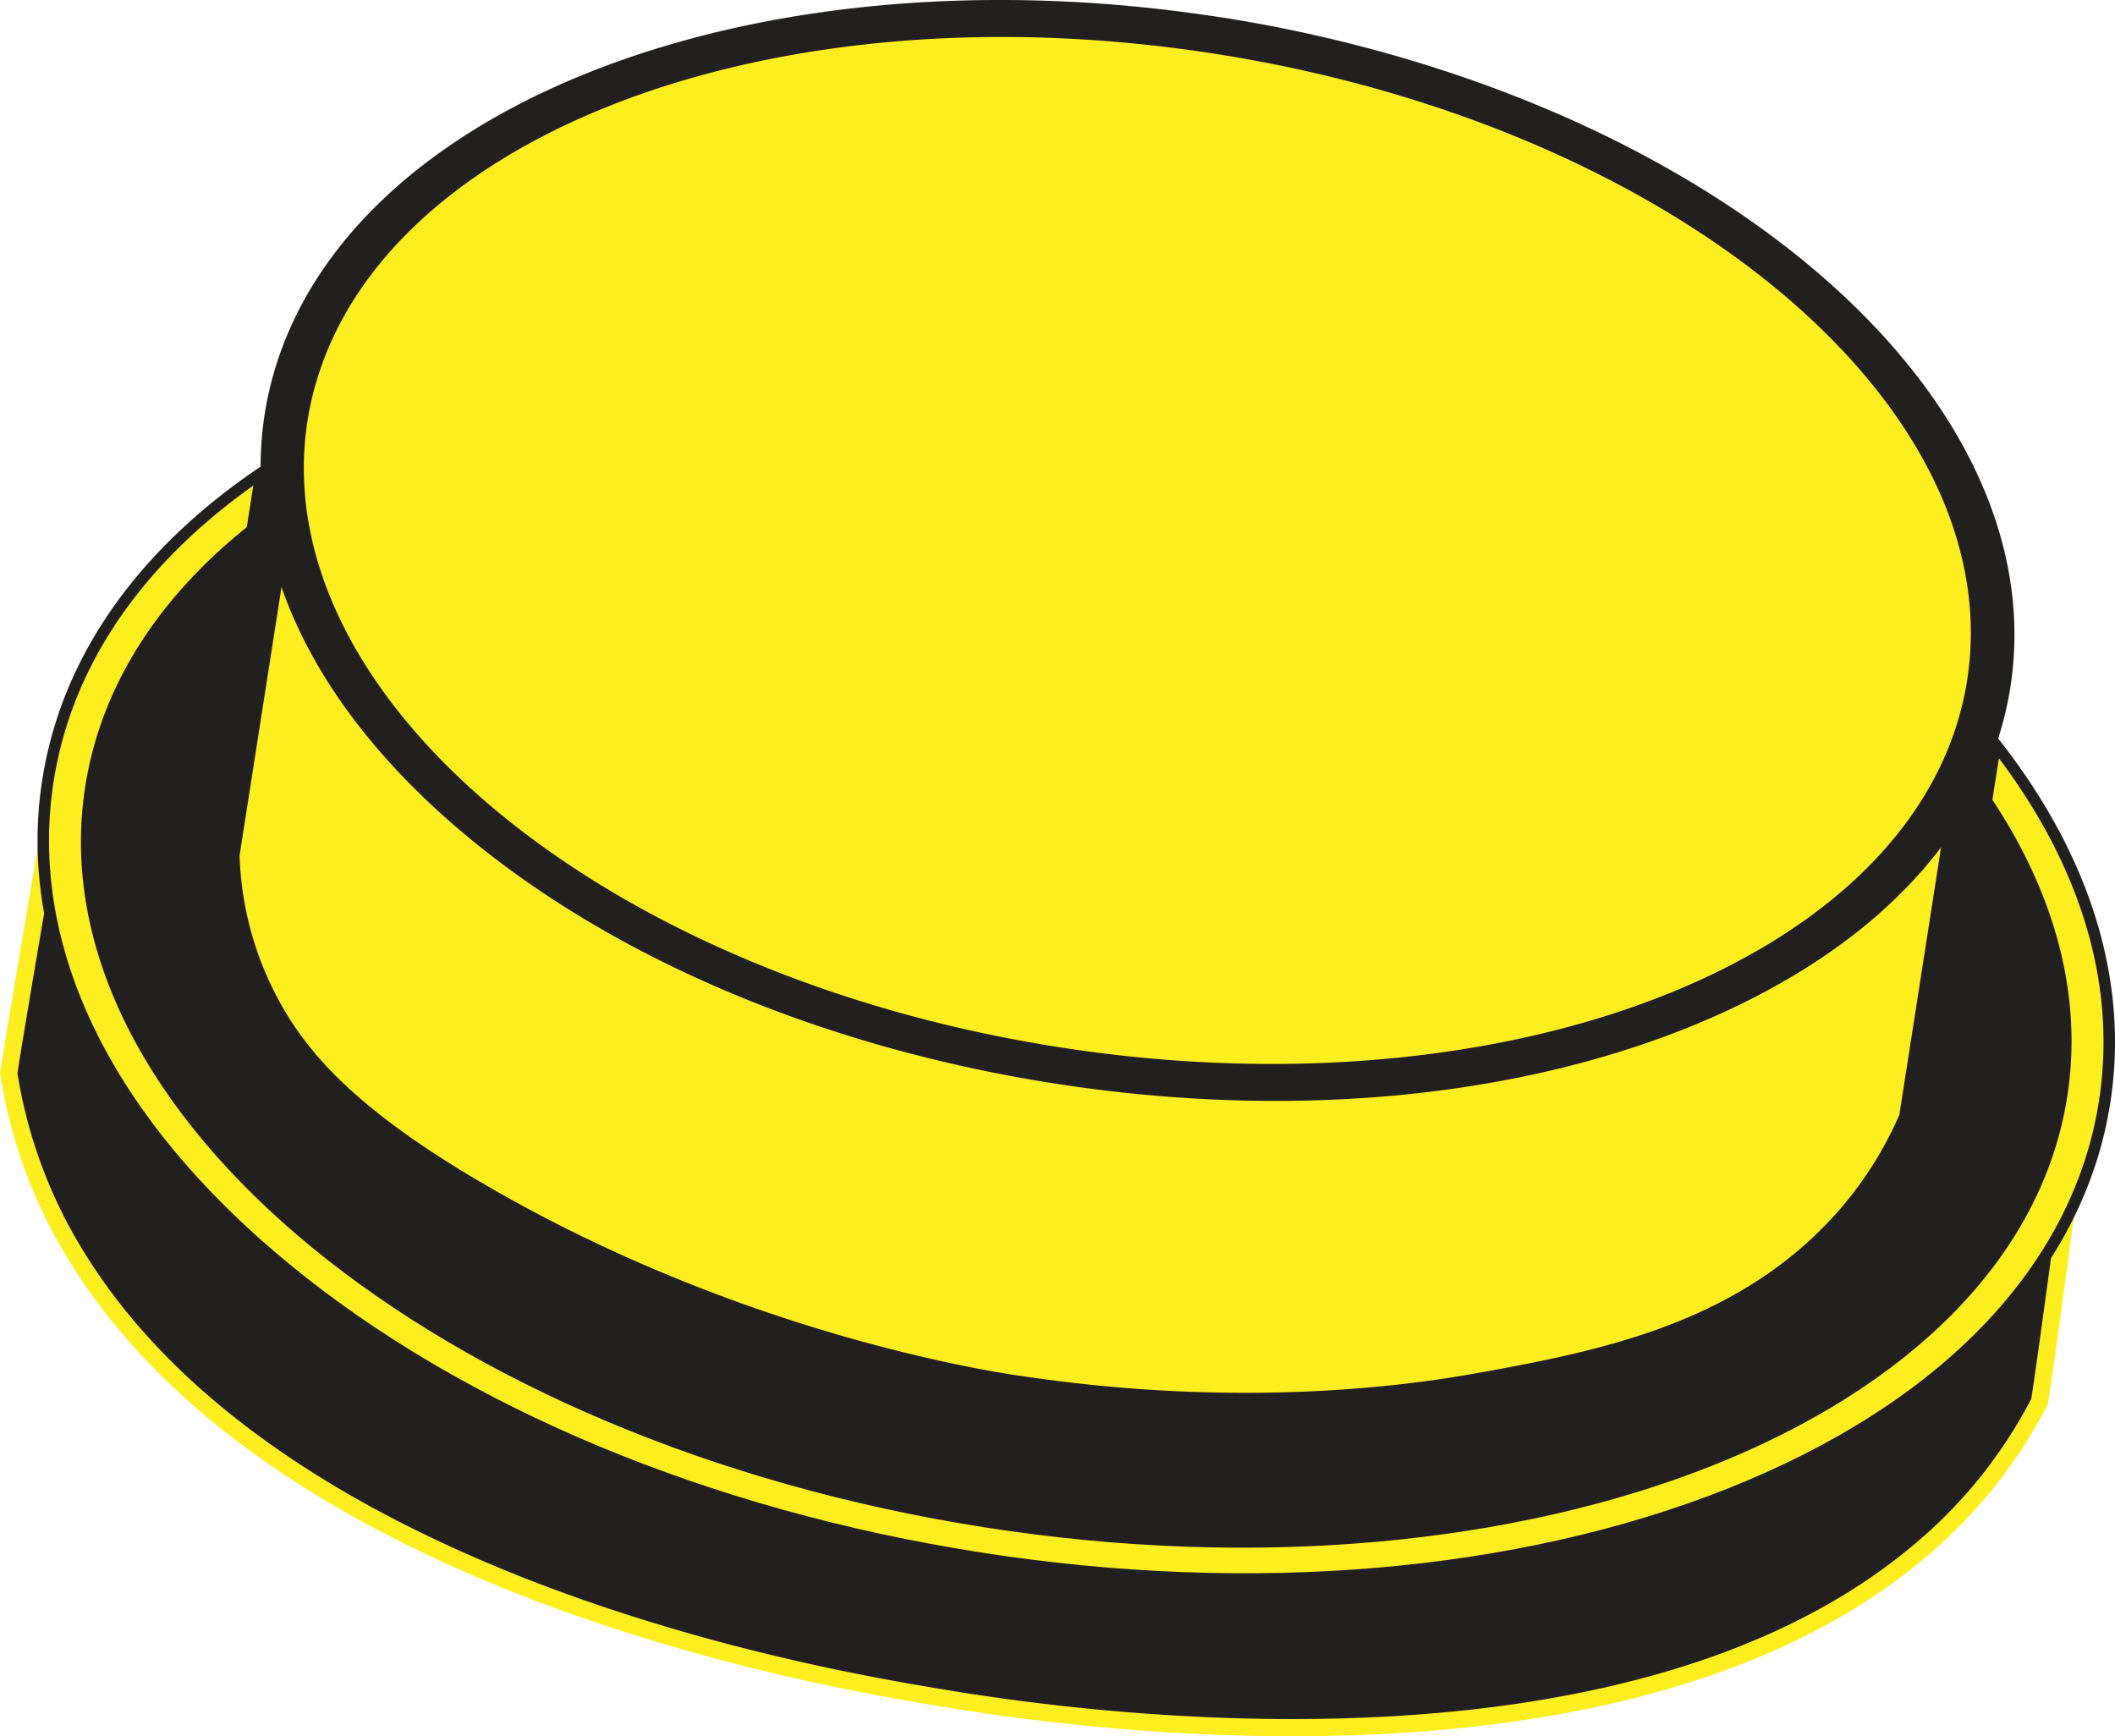 <svg xmlns="http://www.w3.org/2000/svg" xmlns:xlink="http://www.w3.org/1999/xlink" viewBox="0 0 368.58 302.58"><defs><style>.cls-1{stroke:#fcee1f;stroke-width:3px;fill:url(#radial-gradient);}.cls-1,.cls-3,.cls-4,.cls-6{stroke-miterlimit:10;}.cls-2{fill:url(#radial-gradient-2);}.cls-3,.cls-4,.cls-6{fill:#fcee1f;stroke-width:2px;}.cls-3{stroke:url(#radial-gradient-3);}.cls-4{stroke:url(#radial-gradient-4);}.cls-5{fill:url(#radial-gradient-5);}.cls-6{stroke:url(#radial-gradient-6);}.cls-7{fill:url(#radial-gradient-7);}</style><radialGradient id="radial-gradient" cx="182.59" cy="214.69" r="141.86" gradientUnits="userSpaceOnUse"><stop offset="0" stop-color="#30302f"/><stop offset="0" stop-color="#292827"/><stop offset="0" stop-color="#221f1f"/></radialGradient><radialGradient id="radial-gradient-2" cx="187.56" cy="164.06" r="146.09" gradientTransform="translate(320.69 -46.58) rotate(81.12)" xlink:href="#radial-gradient"/><radialGradient id="radial-gradient-3" cx="187.56" cy="164.06" r="150.56" xlink:href="#radial-gradient"/><radialGradient id="radial-gradient-4" cx="191.47" cy="164.76" r="123.75" xlink:href="#radial-gradient"/><radialGradient id="radial-gradient-5" cx="191.39" cy="166.15" r="125.71" xlink:href="#radial-gradient"/><radialGradient id="radial-gradient-6" cx="198.2" cy="95.91" r="125.07" xlink:href="#radial-gradient"/><radialGradient id="radial-gradient-7" cx="198.2" cy="95.93" r="127.58" xlink:href="#radial-gradient"/></defs><g id="Layer_2" data-name="Layer 2"><g id="Layer_7" data-name="Layer 7"><g id="Button"><path class="cls-1" d="M1.52,187a85.65,85.65,0,0,0,12.6,33.18c36,56.69,130.3,72.42,149.06,75.55,16,2.67,117.62,19.62,171.08-25.2a84.23,84.23,0,0,0,21.17-26.28c1.79-11.42,6.45-47.57,8.24-59l-352.34-57C9.64,139.09,3.2,176.21,1.52,187Z"/><ellipse class="cls-2" cx="187.56" cy="164.06" rx="105.56" ry="177.59" transform="translate(-3.49 324.04) rotate(-81.12)"/><path class="cls-3" d="M203.36,62.94c94.83,14.82,164.64,72.11,155.91,128S266.59,280,171.76,265.18,7.12,193.07,15.84,137.23s92.68-89.11,187.52-74.29m1-6.35C157,49.19,110.62,53.14,73.84,67.71,36.16,82.63,12.9,106.91,8.35,136.06s10.19,59.36,41.52,85.07c30.58,25.09,73.51,43,120.89,50.4s93.73,3.45,130.51-11.12c37.68-14.92,60.94-39.2,65.5-68.35S356.58,132.7,325.24,107c-30.57-25.09-73.51-43-120.89-50.4Z"/><path class="cls-4" d="M176.46,242.82c27.83,4.27,56.93,4.14,82-.39,18.48-3.34,43.8-7.91,62-26.14a67.26,67.26,0,0,0,14.13-20.76l.15-.32,10.17-65.11-7.5-1.17c-7.78,49.78-83.31,56.14-151.42,45.5S47.84,134.68,55.62,84.9l-7.5-1.17L38,148.75V149a59.51,59.51,0,0,0,7,26.2c4.69,8.79,13,19.78,38.74,34.6,41,23.59,81,31.18,92.3,32.94Z"/><path class="cls-5" d="M51.87,84.32c-7.47,47.8,53.7,80.81,133.57,93.29s148.19-.3,155.66-48.1L331,194.28a64.21,64.21,0,0,1-13.51,19.84c-17.05,17.11-40.06,21.55-60,25.16-10.1,1.82-40.28,6.54-80.5.36l-.45-.06c-7.92-1.24-48.68-8.21-90.79-32.42C62.42,193.77,53.54,183.63,48.41,174a56.59,56.59,0,0,1-6.66-24.92L51.87,84.32m-7.5-1.17L34.25,147.91l-.08.51,0,.52a62.34,62.34,0,0,0,7.36,27.48c7,13.09,19,23.87,40.16,36,41.69,24,82.34,31.67,93.8,33.46l.47.07c28.3,4.35,57.91,4.21,83.4-.4,19-3.43,45-8.13,63.95-27.14a70.31,70.31,0,0,0,14.76-21.66l.28-.65.11-.69,10.12-64.77-15-2.34c-7.41,47.44-80.88,53.28-147.17,42.92S52,132.93,59.37,85.49l-15-2.34Z"/><path class="cls-6" d="M184.18,185.63C266,198.42,338.84,168.57,346.57,119.1a55.15,55.15,0,0,0,.65-7.9c.32-23-13.37-46.37-38.55-65.91-25-19.4-59.26-33.29-96.45-39.1s-74-3-103.77,7.82C78.51,24.93,58.33,43,51.62,65a57.26,57.26,0,0,0-1.78,7.72C42.11,122.2,102.38,172.85,184.18,185.63Z"/><path class="cls-7" d="M211.73,9.37C287.41,21.19,344.07,65.69,343.45,111a54.35,54.35,0,0,1-.63,7.51c-7.47,47.8-78.27,76.43-158.14,64S46.12,121.12,53.59,73.32A51.93,51.93,0,0,1,55.29,66C68.51,22.63,136-2.46,211.73,9.37m1-6.35c-37.9-5.92-75.51-3.08-105.9,8C75.85,22.32,55,41.15,48,64.05a59.51,59.51,0,0,0-1.87,8.1c-3.94,25.23,8.54,51.33,35.16,73.49,25.89,21.56,62.27,36.89,102.44,43.17s79.49,2.77,110.73-9.86c32.1-13,51.95-34,55.9-59.27a59,59,0,0,0,.69-8.28c.33-23.93-13.83-48.24-39.88-68.45C285.57,23.13,250.62,8.94,212.72,3Z"/></g></g></g></svg>